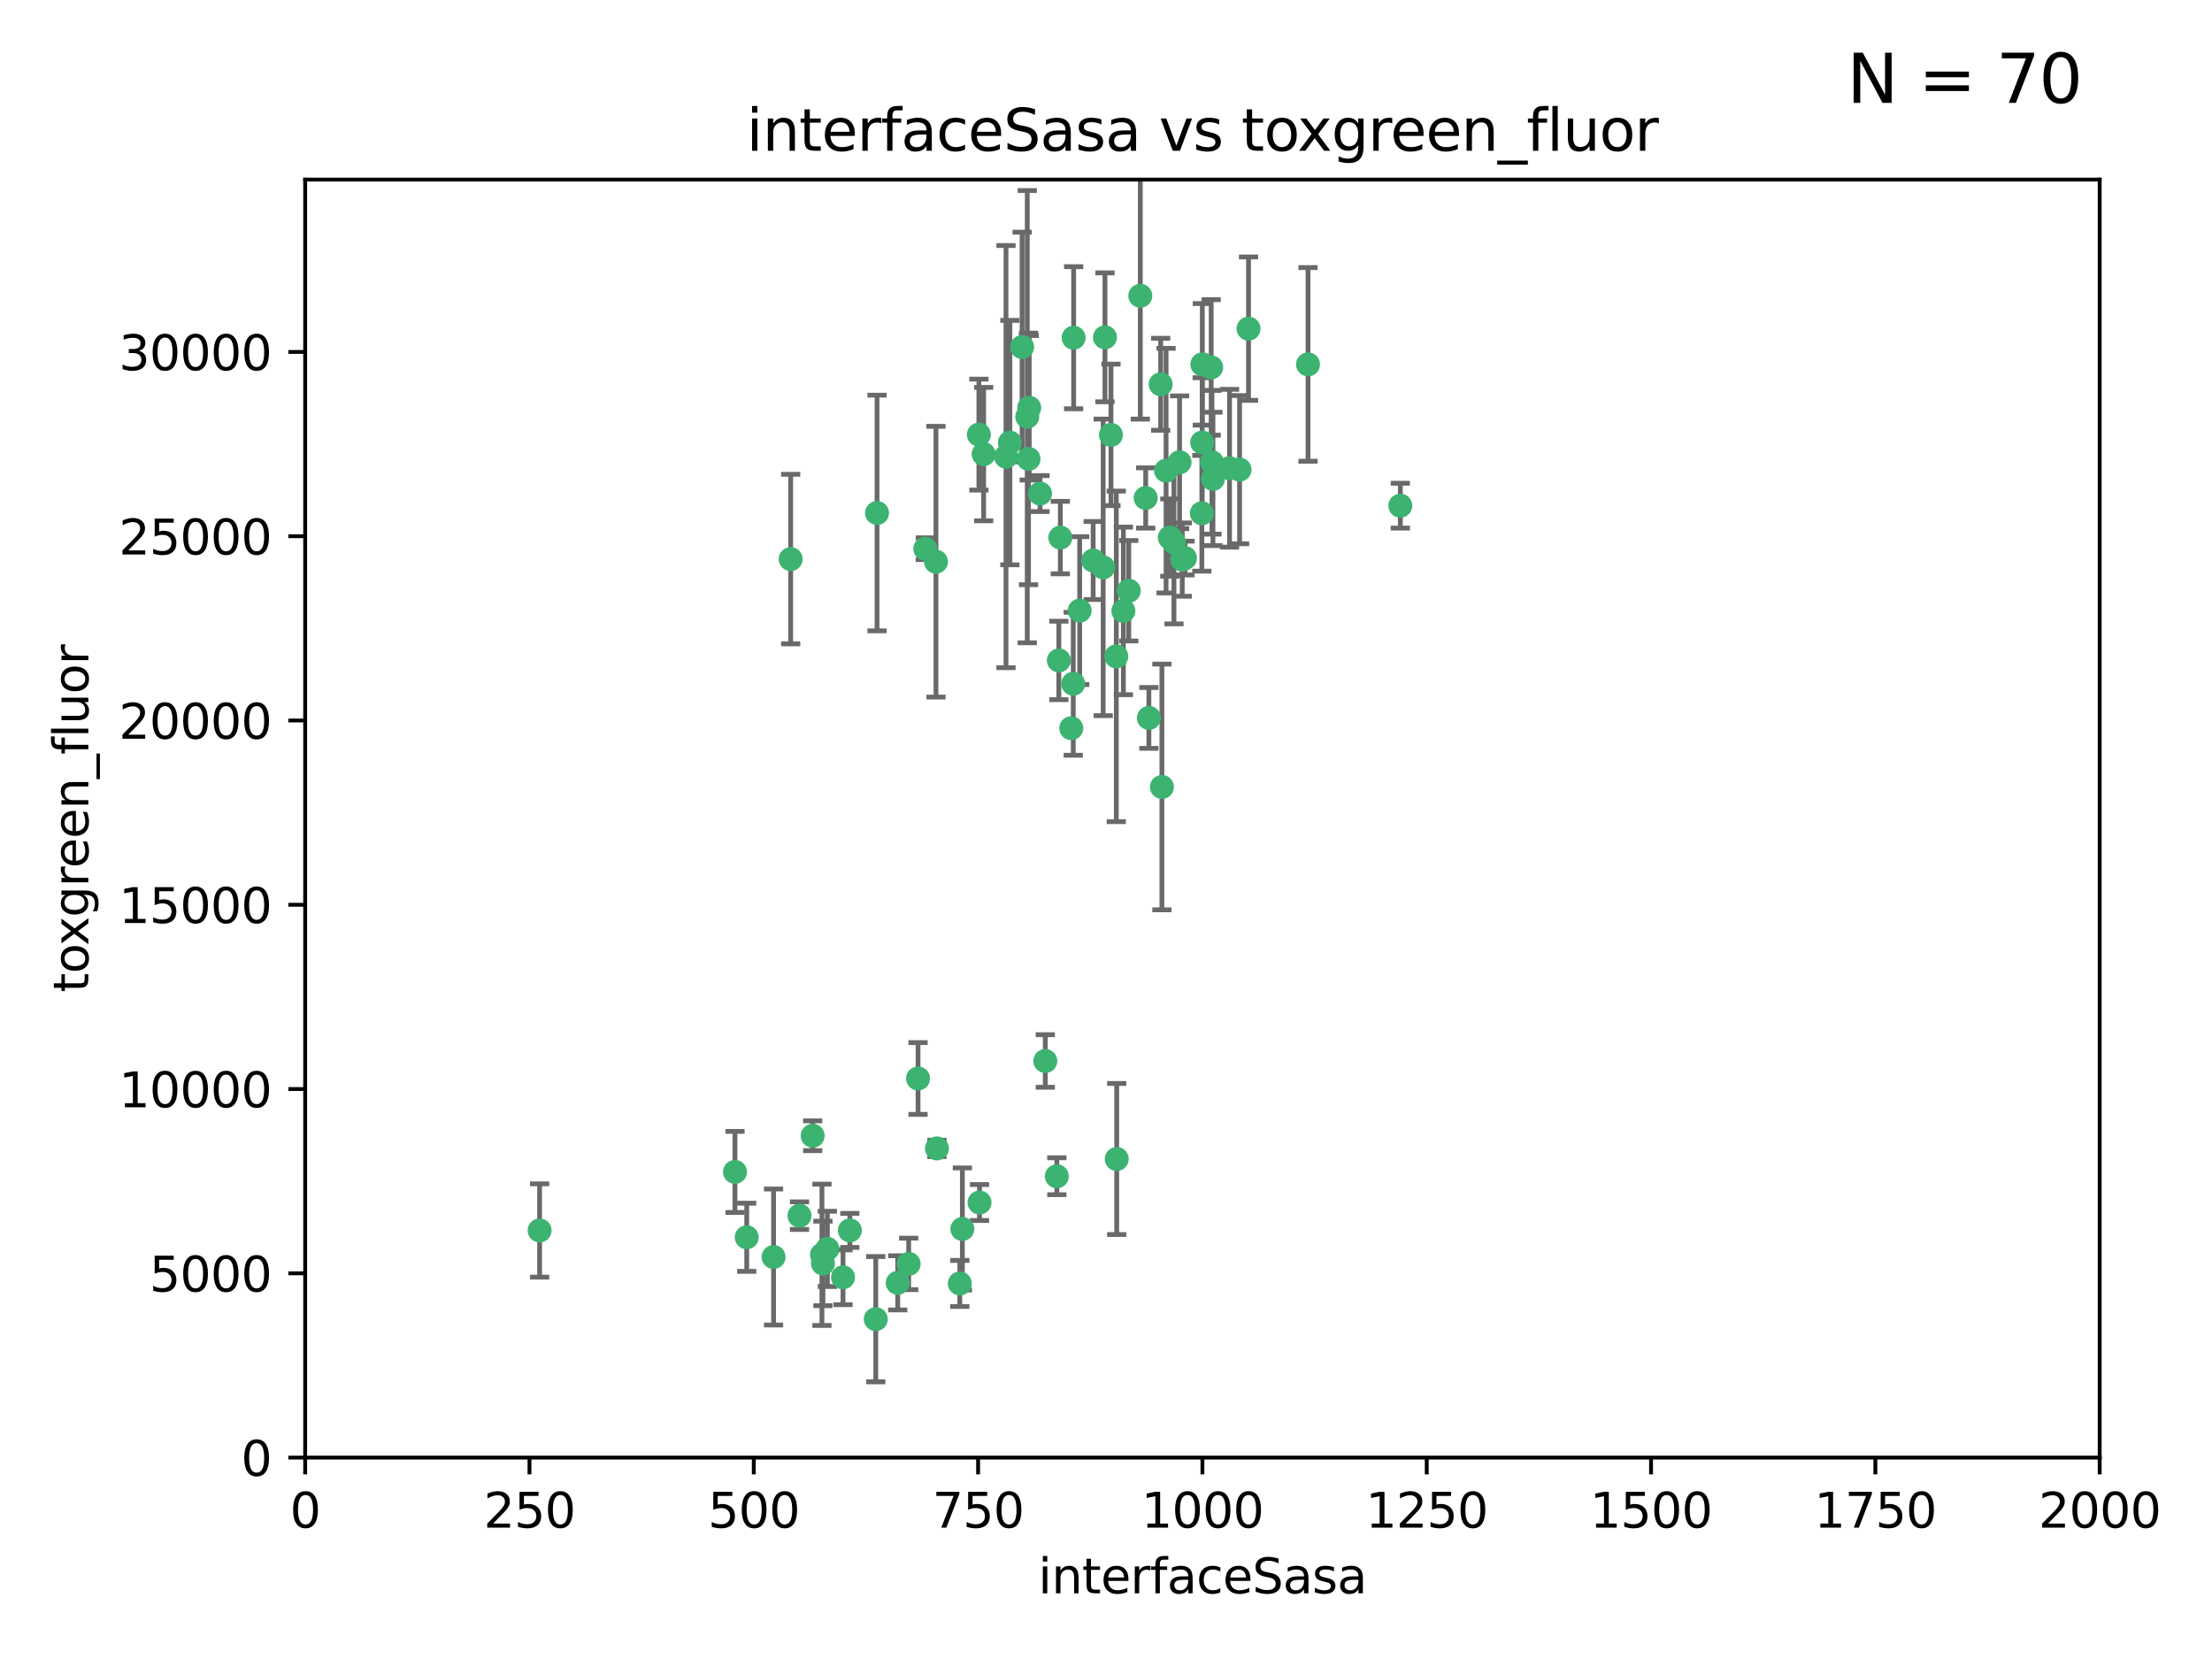 <?xml version="1.0" encoding="utf-8" standalone="no"?>
<!DOCTYPE svg PUBLIC "-//W3C//DTD SVG 1.1//EN"
  "http://www.w3.org/Graphics/SVG/1.1/DTD/svg11.dtd">
<svg xmlns:xlink="http://www.w3.org/1999/xlink" width="460.8pt" height="345.6pt" viewBox="0 0 460.8 345.6" xmlns="http://www.w3.org/2000/svg" version="1.1">
 <defs>
  <style type="text/css">*{stroke-linejoin: round; stroke-linecap: butt}</style>
 </defs>
 <g id="figure_1">
  <g id="patch_1">
   <path d="M 0 345.6 
L 460.8 345.6 
L 460.8 0 
L 0 0 
z
" style="fill: #ffffff"/>
  </g>
  <g id="axes_1">
   <g id="patch_2">
    <path d="M 63.571 303.64 
L 437.4 303.64 
L 437.4 37.411 
L 63.571 37.411 
z
" style="fill: #ffffff"/>
   </g>
   <g id="PathCollection_1">
    <defs>
     <path id="m0ddfe88b73" d="M 0 1.118 
C 0.297 1.118 0.581 1 0.791 0.791 
C 1 0.581 1.118 0.297 1.118 0 
C 1.118 -0.297 1 -0.581 0.791 -0.791 
C 0.581 -1 0.297 -1.118 0 -1.118 
C -0.297 -1.118 -0.581 -1 -0.791 -0.791 
C -1 -0.581 -1.118 -0.297 -1.118 0 
C -1.118 0.297 -1 0.581 -0.791 0.791 
C -0.581 1 -0.297 1.118 0 1.118 
z
" style="stroke: #3cb371"/>
    </defs>
    <g clip-path="url(#pd8aa5e32a4)">
     <use xlink:href="#m0ddfe88b73" x="212.925" y="72.294" style="fill: #3cb371; stroke: #3cb371"/>
     <use xlink:href="#m0ddfe88b73" x="243.693" y="111.988" style="fill: #3cb371; stroke: #3cb371"/>
     <use xlink:href="#m0ddfe88b73" x="232.546" y="136.733" style="fill: #3cb371; stroke: #3cb371"/>
     <use xlink:href="#m0ddfe88b73" x="272.484" y="75.908" style="fill: #3cb371; stroke: #3cb371"/>
     <use xlink:href="#m0ddfe88b73" x="231.435" y="90.592" style="fill: #3cb371; stroke: #3cb371"/>
     <use xlink:href="#m0ddfe88b73" x="250.437" y="92.187" style="fill: #3cb371; stroke: #3cb371"/>
     <use xlink:href="#m0ddfe88b73" x="242.914" y="98.046" style="fill: #3cb371; stroke: #3cb371"/>
     <use xlink:href="#m0ddfe88b73" x="220.886" y="111.99" style="fill: #3cb371; stroke: #3cb371"/>
     <use xlink:href="#m0ddfe88b73" x="214.404" y="84.946" style="fill: #3cb371; stroke: #3cb371"/>
     <use xlink:href="#m0ddfe88b73" x="241.787" y="80.055" style="fill: #3cb371; stroke: #3cb371"/>
     <use xlink:href="#m0ddfe88b73" x="252.312" y="76.534" style="fill: #3cb371; stroke: #3cb371"/>
     <use xlink:href="#m0ddfe88b73" x="258.229" y="97.835" style="fill: #3cb371; stroke: #3cb371"/>
     <use xlink:href="#m0ddfe88b73" x="223.66" y="70.355" style="fill: #3cb371; stroke: #3cb371"/>
     <use xlink:href="#m0ddfe88b73" x="246.284" y="116.577" style="fill: #3cb371; stroke: #3cb371"/>
     <use xlink:href="#m0ddfe88b73" x="252.676" y="99.763" style="fill: #3cb371; stroke: #3cb371"/>
     <use xlink:href="#m0ddfe88b73" x="244.553" y="112.982" style="fill: #3cb371; stroke: #3cb371"/>
     <use xlink:href="#m0ddfe88b73" x="250.368" y="106.925" style="fill: #3cb371; stroke: #3cb371"/>
     <use xlink:href="#m0ddfe88b73" x="230.187" y="70.271" style="fill: #3cb371; stroke: #3cb371"/>
     <use xlink:href="#m0ddfe88b73" x="246.854" y="116.252" style="fill: #3cb371; stroke: #3cb371"/>
     <use xlink:href="#m0ddfe88b73" x="210.378" y="92.203" style="fill: #3cb371; stroke: #3cb371"/>
     <use xlink:href="#m0ddfe88b73" x="256.134" y="97.545" style="fill: #3cb371; stroke: #3cb371"/>
     <use xlink:href="#m0ddfe88b73" x="235.142" y="123.063" style="fill: #3cb371; stroke: #3cb371"/>
     <use xlink:href="#m0ddfe88b73" x="234.02" y="127.26" style="fill: #3cb371; stroke: #3cb371"/>
     <use xlink:href="#m0ddfe88b73" x="223.161" y="151.693" style="fill: #3cb371; stroke: #3cb371"/>
     <use xlink:href="#m0ddfe88b73" x="242.046" y="163.936" style="fill: #3cb371; stroke: #3cb371"/>
     <use xlink:href="#m0ddfe88b73" x="238.669" y="103.738" style="fill: #3cb371; stroke: #3cb371"/>
     <use xlink:href="#m0ddfe88b73" x="227.725" y="116.762" style="fill: #3cb371; stroke: #3cb371"/>
     <use xlink:href="#m0ddfe88b73" x="237.546" y="61.614" style="fill: #3cb371; stroke: #3cb371"/>
     <use xlink:href="#m0ddfe88b73" x="245.731" y="96.299" style="fill: #3cb371; stroke: #3cb371"/>
     <use xlink:href="#m0ddfe88b73" x="216.658" y="102.821" style="fill: #3cb371; stroke: #3cb371"/>
     <use xlink:href="#m0ddfe88b73" x="204.916" y="94.6" style="fill: #3cb371; stroke: #3cb371"/>
     <use xlink:href="#m0ddfe88b73" x="214.256" y="95.593" style="fill: #3cb371; stroke: #3cb371"/>
     <use xlink:href="#m0ddfe88b73" x="291.711" y="105.344" style="fill: #3cb371; stroke: #3cb371"/>
     <use xlink:href="#m0ddfe88b73" x="224.916" y="127.204" style="fill: #3cb371; stroke: #3cb371"/>
     <use xlink:href="#m0ddfe88b73" x="260.091" y="68.463" style="fill: #3cb371; stroke: #3cb371"/>
     <use xlink:href="#m0ddfe88b73" x="250.465" y="75.9" style="fill: #3cb371; stroke: #3cb371"/>
     <use xlink:href="#m0ddfe88b73" x="194.981" y="117.014" style="fill: #3cb371; stroke: #3cb371"/>
     <use xlink:href="#m0ddfe88b73" x="220.577" y="137.58" style="fill: #3cb371; stroke: #3cb371"/>
     <use xlink:href="#m0ddfe88b73" x="223.577" y="142.442" style="fill: #3cb371; stroke: #3cb371"/>
     <use xlink:href="#m0ddfe88b73" x="192.753" y="114.302" style="fill: #3cb371; stroke: #3cb371"/>
     <use xlink:href="#m0ddfe88b73" x="203.92" y="90.534" style="fill: #3cb371; stroke: #3cb371"/>
     <use xlink:href="#m0ddfe88b73" x="239.332" y="149.553" style="fill: #3cb371; stroke: #3cb371"/>
     <use xlink:href="#m0ddfe88b73" x="182.701" y="106.867" style="fill: #3cb371; stroke: #3cb371"/>
     <use xlink:href="#m0ddfe88b73" x="229.813" y="118.19" style="fill: #3cb371; stroke: #3cb371"/>
     <use xlink:href="#m0ddfe88b73" x="213.998" y="86.8" style="fill: #3cb371; stroke: #3cb371"/>
     <use xlink:href="#m0ddfe88b73" x="232.635" y="241.437" style="fill: #3cb371; stroke: #3cb371"/>
     <use xlink:href="#m0ddfe88b73" x="252.476" y="96.298" style="fill: #3cb371; stroke: #3cb371"/>
     <use xlink:href="#m0ddfe88b73" x="209.568" y="95.121" style="fill: #3cb371; stroke: #3cb371"/>
     <use xlink:href="#m0ddfe88b73" x="220.157" y="245.034" style="fill: #3cb371; stroke: #3cb371"/>
     <use xlink:href="#m0ddfe88b73" x="164.714" y="116.464" style="fill: #3cb371; stroke: #3cb371"/>
     <use xlink:href="#m0ddfe88b73" x="161.148" y="261.86" style="fill: #3cb371; stroke: #3cb371"/>
     <use xlink:href="#m0ddfe88b73" x="199.948" y="267.365" style="fill: #3cb371; stroke: #3cb371"/>
     <use xlink:href="#m0ddfe88b73" x="155.557" y="257.745" style="fill: #3cb371; stroke: #3cb371"/>
     <use xlink:href="#m0ddfe88b73" x="172.357" y="260.163" style="fill: #3cb371; stroke: #3cb371"/>
     <use xlink:href="#m0ddfe88b73" x="200.477" y="256.018" style="fill: #3cb371; stroke: #3cb371"/>
     <use xlink:href="#m0ddfe88b73" x="175.617" y="266.086" style="fill: #3cb371; stroke: #3cb371"/>
     <use xlink:href="#m0ddfe88b73" x="112.41" y="256.331" style="fill: #3cb371; stroke: #3cb371"/>
     <use xlink:href="#m0ddfe88b73" x="217.757" y="221.023" style="fill: #3cb371; stroke: #3cb371"/>
     <use xlink:href="#m0ddfe88b73" x="169.294" y="236.599" style="fill: #3cb371; stroke: #3cb371"/>
     <use xlink:href="#m0ddfe88b73" x="191.245" y="224.667" style="fill: #3cb371; stroke: #3cb371"/>
     <use xlink:href="#m0ddfe88b73" x="166.554" y="253.241" style="fill: #3cb371; stroke: #3cb371"/>
     <use xlink:href="#m0ddfe88b73" x="195.181" y="239.234" style="fill: #3cb371; stroke: #3cb371"/>
     <use xlink:href="#m0ddfe88b73" x="204.052" y="250.509" style="fill: #3cb371; stroke: #3cb371"/>
     <use xlink:href="#m0ddfe88b73" x="187.013" y="267.238" style="fill: #3cb371; stroke: #3cb371"/>
     <use xlink:href="#m0ddfe88b73" x="189.29" y="263.294" style="fill: #3cb371; stroke: #3cb371"/>
     <use xlink:href="#m0ddfe88b73" x="182.439" y="274.808" style="fill: #3cb371; stroke: #3cb371"/>
     <use xlink:href="#m0ddfe88b73" x="171.225" y="261.393" style="fill: #3cb371; stroke: #3cb371"/>
     <use xlink:href="#m0ddfe88b73" x="177.039" y="256.316" style="fill: #3cb371; stroke: #3cb371"/>
     <use xlink:href="#m0ddfe88b73" x="171.432" y="263.195" style="fill: #3cb371; stroke: #3cb371"/>
     <use xlink:href="#m0ddfe88b73" x="153.109" y="244.135" style="fill: #3cb371; stroke: #3cb371"/>
    </g>
   </g>
   <g id="matplotlib.axis_1">
    <g id="xtick_1">
     <g id="line2d_1">
      <defs>
       <path id="m915776ab94" d="M 0 0 
L 0 3.5 
" style="stroke: #000000; stroke-width: 0.8"/>
      </defs>
      <g>
       <use xlink:href="#m915776ab94" x="63.571" y="303.64" style="stroke: #000000; stroke-width: 0.8"/>
      </g>
     </g>
     <g id="text_1">
      <!-- 0 -->
      <g transform="translate(60.39 318.238)scale(0.1 -0.1)">
       <defs>
        <path id="DejaVuSans-30" d="M 2034 4250 
Q 1547 4250 1301 3770 
Q 1056 3291 1056 2328 
Q 1056 1369 1301 889 
Q 1547 409 2034 409 
Q 2525 409 2770 889 
Q 3016 1369 3016 2328 
Q 3016 3291 2770 3770 
Q 2525 4250 2034 4250 
z
M 2034 4750 
Q 2819 4750 3233 4129 
Q 3647 3509 3647 2328 
Q 3647 1150 3233 529 
Q 2819 -91 2034 -91 
Q 1250 -91 836 529 
Q 422 1150 422 2328 
Q 422 3509 836 4129 
Q 1250 4750 2034 4750 
z
" transform="scale(0.016)"/>
       </defs>
       <use xlink:href="#DejaVuSans-30"/>
      </g>
     </g>
    </g>
    <g id="xtick_2">
     <g id="line2d_2">
      <g>
       <use xlink:href="#m915776ab94" x="110.3" y="303.64" style="stroke: #000000; stroke-width: 0.8"/>
      </g>
     </g>
     <g id="text_2">
      <!-- 250 -->
      <g transform="translate(100.756 318.238)scale(0.1 -0.1)">
       <defs>
        <path id="DejaVuSans-32" d="M 1228 531 
L 3431 531 
L 3431 0 
L 469 0 
L 469 531 
Q 828 903 1448 1529 
Q 2069 2156 2228 2338 
Q 2531 2678 2651 2914 
Q 2772 3150 2772 3378 
Q 2772 3750 2511 3984 
Q 2250 4219 1831 4219 
Q 1534 4219 1204 4116 
Q 875 4013 500 3803 
L 500 4441 
Q 881 4594 1212 4672 
Q 1544 4750 1819 4750 
Q 2544 4750 2975 4387 
Q 3406 4025 3406 3419 
Q 3406 3131 3298 2873 
Q 3191 2616 2906 2266 
Q 2828 2175 2409 1742 
Q 1991 1309 1228 531 
z
" transform="scale(0.016)"/>
        <path id="DejaVuSans-35" d="M 691 4666 
L 3169 4666 
L 3169 4134 
L 1269 4134 
L 1269 2991 
Q 1406 3038 1543 3061 
Q 1681 3084 1819 3084 
Q 2600 3084 3056 2656 
Q 3513 2228 3513 1497 
Q 3513 744 3044 326 
Q 2575 -91 1722 -91 
Q 1428 -91 1123 -41 
Q 819 9 494 109 
L 494 744 
Q 775 591 1075 516 
Q 1375 441 1709 441 
Q 2250 441 2565 725 
Q 2881 1009 2881 1497 
Q 2881 1984 2565 2268 
Q 2250 2553 1709 2553 
Q 1456 2553 1204 2497 
Q 953 2441 691 2322 
L 691 4666 
z
" transform="scale(0.016)"/>
       </defs>
       <use xlink:href="#DejaVuSans-32"/>
       <use xlink:href="#DejaVuSans-35" x="63.623"/>
       <use xlink:href="#DejaVuSans-30" x="127.246"/>
      </g>
     </g>
    </g>
    <g id="xtick_3">
     <g id="line2d_3">
      <g>
       <use xlink:href="#m915776ab94" x="157.028" y="303.64" style="stroke: #000000; stroke-width: 0.8"/>
      </g>
     </g>
     <g id="text_3">
      <!-- 500 -->
      <g transform="translate(147.485 318.238)scale(0.1 -0.1)">
       <use xlink:href="#DejaVuSans-35"/>
       <use xlink:href="#DejaVuSans-30" x="63.623"/>
       <use xlink:href="#DejaVuSans-30" x="127.246"/>
      </g>
     </g>
    </g>
    <g id="xtick_4">
     <g id="line2d_4">
      <g>
       <use xlink:href="#m915776ab94" x="203.757" y="303.64" style="stroke: #000000; stroke-width: 0.8"/>
      </g>
     </g>
     <g id="text_4">
      <!-- 750 -->
      <g transform="translate(194.213 318.238)scale(0.1 -0.1)">
       <defs>
        <path id="DejaVuSans-37" d="M 525 4666 
L 3525 4666 
L 3525 4397 
L 1831 0 
L 1172 0 
L 2766 4134 
L 525 4134 
L 525 4666 
z
" transform="scale(0.016)"/>
       </defs>
       <use xlink:href="#DejaVuSans-37"/>
       <use xlink:href="#DejaVuSans-35" x="63.623"/>
       <use xlink:href="#DejaVuSans-30" x="127.246"/>
      </g>
     </g>
    </g>
    <g id="xtick_5">
     <g id="line2d_5">
      <g>
       <use xlink:href="#m915776ab94" x="250.486" y="303.64" style="stroke: #000000; stroke-width: 0.8"/>
      </g>
     </g>
     <g id="text_5">
      <!-- 1000 -->
      <g transform="translate(237.761 318.238)scale(0.1 -0.1)">
       <defs>
        <path id="DejaVuSans-31" d="M 794 531 
L 1825 531 
L 1825 4091 
L 703 3866 
L 703 4441 
L 1819 4666 
L 2450 4666 
L 2450 531 
L 3481 531 
L 3481 0 
L 794 0 
L 794 531 
z
" transform="scale(0.016)"/>
       </defs>
       <use xlink:href="#DejaVuSans-31"/>
       <use xlink:href="#DejaVuSans-30" x="63.623"/>
       <use xlink:href="#DejaVuSans-30" x="127.246"/>
       <use xlink:href="#DejaVuSans-30" x="190.869"/>
      </g>
     </g>
    </g>
    <g id="xtick_6">
     <g id="line2d_6">
      <g>
       <use xlink:href="#m915776ab94" x="297.214" y="303.64" style="stroke: #000000; stroke-width: 0.8"/>
      </g>
     </g>
     <g id="text_6">
      <!-- 1250 -->
      <g transform="translate(284.489 318.238)scale(0.1 -0.1)">
       <use xlink:href="#DejaVuSans-31"/>
       <use xlink:href="#DejaVuSans-32" x="63.623"/>
       <use xlink:href="#DejaVuSans-35" x="127.246"/>
       <use xlink:href="#DejaVuSans-30" x="190.869"/>
      </g>
     </g>
    </g>
    <g id="xtick_7">
     <g id="line2d_7">
      <g>
       <use xlink:href="#m915776ab94" x="343.943" y="303.64" style="stroke: #000000; stroke-width: 0.8"/>
      </g>
     </g>
     <g id="text_7">
      <!-- 1500 -->
      <g transform="translate(331.218 318.238)scale(0.1 -0.1)">
       <use xlink:href="#DejaVuSans-31"/>
       <use xlink:href="#DejaVuSans-35" x="63.623"/>
       <use xlink:href="#DejaVuSans-30" x="127.246"/>
       <use xlink:href="#DejaVuSans-30" x="190.869"/>
      </g>
     </g>
    </g>
    <g id="xtick_8">
     <g id="line2d_8">
      <g>
       <use xlink:href="#m915776ab94" x="390.671" y="303.64" style="stroke: #000000; stroke-width: 0.8"/>
      </g>
     </g>
     <g id="text_8">
      <!-- 1750 -->
      <g transform="translate(377.946 318.238)scale(0.1 -0.1)">
       <use xlink:href="#DejaVuSans-31"/>
       <use xlink:href="#DejaVuSans-37" x="63.623"/>
       <use xlink:href="#DejaVuSans-35" x="127.246"/>
       <use xlink:href="#DejaVuSans-30" x="190.869"/>
      </g>
     </g>
    </g>
    <g id="xtick_9">
     <g id="line2d_9">
      <g>
       <use xlink:href="#m915776ab94" x="437.4" y="303.64" style="stroke: #000000; stroke-width: 0.8"/>
      </g>
     </g>
     <g id="text_9">
      <!-- 2000 -->
      <g transform="translate(424.675 318.238)scale(0.1 -0.1)">
       <use xlink:href="#DejaVuSans-32"/>
       <use xlink:href="#DejaVuSans-30" x="63.623"/>
       <use xlink:href="#DejaVuSans-30" x="127.246"/>
       <use xlink:href="#DejaVuSans-30" x="190.869"/>
      </g>
     </g>
    </g>
    <g id="text_10">
     <!-- interfaceSasa -->
     <g transform="translate(216.279 331.917)scale(0.1 -0.1)">
      <defs>
       <path id="DejaVuSans-69" d="M 603 3500 
L 1178 3500 
L 1178 0 
L 603 0 
L 603 3500 
z
M 603 4863 
L 1178 4863 
L 1178 4134 
L 603 4134 
L 603 4863 
z
" transform="scale(0.016)"/>
       <path id="DejaVuSans-6e" d="M 3513 2113 
L 3513 0 
L 2938 0 
L 2938 2094 
Q 2938 2591 2744 2837 
Q 2550 3084 2163 3084 
Q 1697 3084 1428 2787 
Q 1159 2491 1159 1978 
L 1159 0 
L 581 0 
L 581 3500 
L 1159 3500 
L 1159 2956 
Q 1366 3272 1645 3428 
Q 1925 3584 2291 3584 
Q 2894 3584 3203 3211 
Q 3513 2838 3513 2113 
z
" transform="scale(0.016)"/>
       <path id="DejaVuSans-74" d="M 1172 4494 
L 1172 3500 
L 2356 3500 
L 2356 3053 
L 1172 3053 
L 1172 1153 
Q 1172 725 1289 603 
Q 1406 481 1766 481 
L 2356 481 
L 2356 0 
L 1766 0 
Q 1100 0 847 248 
Q 594 497 594 1153 
L 594 3053 
L 172 3053 
L 172 3500 
L 594 3500 
L 594 4494 
L 1172 4494 
z
" transform="scale(0.016)"/>
       <path id="DejaVuSans-65" d="M 3597 1894 
L 3597 1613 
L 953 1613 
Q 991 1019 1311 708 
Q 1631 397 2203 397 
Q 2534 397 2845 478 
Q 3156 559 3463 722 
L 3463 178 
Q 3153 47 2828 -22 
Q 2503 -91 2169 -91 
Q 1331 -91 842 396 
Q 353 884 353 1716 
Q 353 2575 817 3079 
Q 1281 3584 2069 3584 
Q 2775 3584 3186 3129 
Q 3597 2675 3597 1894 
z
M 3022 2063 
Q 3016 2534 2758 2815 
Q 2500 3097 2075 3097 
Q 1594 3097 1305 2825 
Q 1016 2553 972 2059 
L 3022 2063 
z
" transform="scale(0.016)"/>
       <path id="DejaVuSans-72" d="M 2631 2963 
Q 2534 3019 2420 3045 
Q 2306 3072 2169 3072 
Q 1681 3072 1420 2755 
Q 1159 2438 1159 1844 
L 1159 0 
L 581 0 
L 581 3500 
L 1159 3500 
L 1159 2956 
Q 1341 3275 1631 3429 
Q 1922 3584 2338 3584 
Q 2397 3584 2469 3576 
Q 2541 3569 2628 3553 
L 2631 2963 
z
" transform="scale(0.016)"/>
       <path id="DejaVuSans-66" d="M 2375 4863 
L 2375 4384 
L 1825 4384 
Q 1516 4384 1395 4259 
Q 1275 4134 1275 3809 
L 1275 3500 
L 2222 3500 
L 2222 3053 
L 1275 3053 
L 1275 0 
L 697 0 
L 697 3053 
L 147 3053 
L 147 3500 
L 697 3500 
L 697 3744 
Q 697 4328 969 4595 
Q 1241 4863 1831 4863 
L 2375 4863 
z
" transform="scale(0.016)"/>
       <path id="DejaVuSans-61" d="M 2194 1759 
Q 1497 1759 1228 1600 
Q 959 1441 959 1056 
Q 959 750 1161 570 
Q 1363 391 1709 391 
Q 2188 391 2477 730 
Q 2766 1069 2766 1631 
L 2766 1759 
L 2194 1759 
z
M 3341 1997 
L 3341 0 
L 2766 0 
L 2766 531 
Q 2569 213 2275 61 
Q 1981 -91 1556 -91 
Q 1019 -91 701 211 
Q 384 513 384 1019 
Q 384 1609 779 1909 
Q 1175 2209 1959 2209 
L 2766 2209 
L 2766 2266 
Q 2766 2663 2505 2880 
Q 2244 3097 1772 3097 
Q 1472 3097 1187 3025 
Q 903 2953 641 2809 
L 641 3341 
Q 956 3463 1253 3523 
Q 1550 3584 1831 3584 
Q 2591 3584 2966 3190 
Q 3341 2797 3341 1997 
z
" transform="scale(0.016)"/>
       <path id="DejaVuSans-63" d="M 3122 3366 
L 3122 2828 
Q 2878 2963 2633 3030 
Q 2388 3097 2138 3097 
Q 1578 3097 1268 2742 
Q 959 2388 959 1747 
Q 959 1106 1268 751 
Q 1578 397 2138 397 
Q 2388 397 2633 464 
Q 2878 531 3122 666 
L 3122 134 
Q 2881 22 2623 -34 
Q 2366 -91 2075 -91 
Q 1284 -91 818 406 
Q 353 903 353 1747 
Q 353 2603 823 3093 
Q 1294 3584 2113 3584 
Q 2378 3584 2631 3529 
Q 2884 3475 3122 3366 
z
" transform="scale(0.016)"/>
       <path id="DejaVuSans-53" d="M 3425 4513 
L 3425 3897 
Q 3066 4069 2747 4153 
Q 2428 4238 2131 4238 
Q 1616 4238 1336 4038 
Q 1056 3838 1056 3469 
Q 1056 3159 1242 3001 
Q 1428 2844 1947 2747 
L 2328 2669 
Q 3034 2534 3370 2195 
Q 3706 1856 3706 1288 
Q 3706 609 3251 259 
Q 2797 -91 1919 -91 
Q 1588 -91 1214 -16 
Q 841 59 441 206 
L 441 856 
Q 825 641 1194 531 
Q 1563 422 1919 422 
Q 2459 422 2753 634 
Q 3047 847 3047 1241 
Q 3047 1584 2836 1778 
Q 2625 1972 2144 2069 
L 1759 2144 
Q 1053 2284 737 2584 
Q 422 2884 422 3419 
Q 422 4038 858 4394 
Q 1294 4750 2059 4750 
Q 2388 4750 2728 4690 
Q 3069 4631 3425 4513 
z
" transform="scale(0.016)"/>
       <path id="DejaVuSans-73" d="M 2834 3397 
L 2834 2853 
Q 2591 2978 2328 3040 
Q 2066 3103 1784 3103 
Q 1356 3103 1142 2972 
Q 928 2841 928 2578 
Q 928 2378 1081 2264 
Q 1234 2150 1697 2047 
L 1894 2003 
Q 2506 1872 2764 1633 
Q 3022 1394 3022 966 
Q 3022 478 2636 193 
Q 2250 -91 1575 -91 
Q 1294 -91 989 -36 
Q 684 19 347 128 
L 347 722 
Q 666 556 975 473 
Q 1284 391 1588 391 
Q 1994 391 2212 530 
Q 2431 669 2431 922 
Q 2431 1156 2273 1281 
Q 2116 1406 1581 1522 
L 1381 1569 
Q 847 1681 609 1914 
Q 372 2147 372 2553 
Q 372 3047 722 3315 
Q 1072 3584 1716 3584 
Q 2034 3584 2315 3537 
Q 2597 3491 2834 3397 
z
" transform="scale(0.016)"/>
      </defs>
      <use xlink:href="#DejaVuSans-69"/>
      <use xlink:href="#DejaVuSans-6e" x="27.783"/>
      <use xlink:href="#DejaVuSans-74" x="91.162"/>
      <use xlink:href="#DejaVuSans-65" x="130.371"/>
      <use xlink:href="#DejaVuSans-72" x="191.895"/>
      <use xlink:href="#DejaVuSans-66" x="233.008"/>
      <use xlink:href="#DejaVuSans-61" x="268.213"/>
      <use xlink:href="#DejaVuSans-63" x="329.492"/>
      <use xlink:href="#DejaVuSans-65" x="384.473"/>
      <use xlink:href="#DejaVuSans-53" x="445.996"/>
      <use xlink:href="#DejaVuSans-61" x="509.473"/>
      <use xlink:href="#DejaVuSans-73" x="570.752"/>
      <use xlink:href="#DejaVuSans-61" x="622.852"/>
     </g>
    </g>
   </g>
   <g id="matplotlib.axis_2">
    <g id="ytick_1">
     <g id="line2d_10">
      <defs>
       <path id="m14b442a594" d="M 0 0 
L -3.5 0 
" style="stroke: #000000; stroke-width: 0.8"/>
      </defs>
      <g>
       <use xlink:href="#m14b442a594" x="63.571" y="303.64" style="stroke: #000000; stroke-width: 0.8"/>
      </g>
     </g>
     <g id="text_11">
      <!-- 0 -->
      <g transform="translate(50.209 307.439)scale(0.1 -0.1)">
       <use xlink:href="#DejaVuSans-30"/>
      </g>
     </g>
    </g>
    <g id="ytick_2">
     <g id="line2d_11">
      <g>
       <use xlink:href="#m14b442a594" x="63.571" y="265.253" style="stroke: #000000; stroke-width: 0.8"/>
      </g>
     </g>
     <g id="text_12">
      <!-- 5000 -->
      <g transform="translate(31.121 269.052)scale(0.1 -0.1)">
       <use xlink:href="#DejaVuSans-35"/>
       <use xlink:href="#DejaVuSans-30" x="63.623"/>
       <use xlink:href="#DejaVuSans-30" x="127.246"/>
       <use xlink:href="#DejaVuSans-30" x="190.869"/>
      </g>
     </g>
    </g>
    <g id="ytick_3">
     <g id="line2d_12">
      <g>
       <use xlink:href="#m14b442a594" x="63.571" y="226.866" style="stroke: #000000; stroke-width: 0.8"/>
      </g>
     </g>
     <g id="text_13">
      <!-- 10000 -->
      <g transform="translate(24.759 230.665)scale(0.1 -0.1)">
       <use xlink:href="#DejaVuSans-31"/>
       <use xlink:href="#DejaVuSans-30" x="63.623"/>
       <use xlink:href="#DejaVuSans-30" x="127.246"/>
       <use xlink:href="#DejaVuSans-30" x="190.869"/>
       <use xlink:href="#DejaVuSans-30" x="254.492"/>
      </g>
     </g>
    </g>
    <g id="ytick_4">
     <g id="line2d_13">
      <g>
       <use xlink:href="#m14b442a594" x="63.571" y="188.479" style="stroke: #000000; stroke-width: 0.8"/>
      </g>
     </g>
     <g id="text_14">
      <!-- 15000 -->
      <g transform="translate(24.759 192.278)scale(0.1 -0.1)">
       <use xlink:href="#DejaVuSans-31"/>
       <use xlink:href="#DejaVuSans-35" x="63.623"/>
       <use xlink:href="#DejaVuSans-30" x="127.246"/>
       <use xlink:href="#DejaVuSans-30" x="190.869"/>
       <use xlink:href="#DejaVuSans-30" x="254.492"/>
      </g>
     </g>
    </g>
    <g id="ytick_5">
     <g id="line2d_14">
      <g>
       <use xlink:href="#m14b442a594" x="63.571" y="150.092" style="stroke: #000000; stroke-width: 0.8"/>
      </g>
     </g>
     <g id="text_15">
      <!-- 20000 -->
      <g transform="translate(24.759 153.891)scale(0.1 -0.1)">
       <use xlink:href="#DejaVuSans-32"/>
       <use xlink:href="#DejaVuSans-30" x="63.623"/>
       <use xlink:href="#DejaVuSans-30" x="127.246"/>
       <use xlink:href="#DejaVuSans-30" x="190.869"/>
       <use xlink:href="#DejaVuSans-30" x="254.492"/>
      </g>
     </g>
    </g>
    <g id="ytick_6">
     <g id="line2d_15">
      <g>
       <use xlink:href="#m14b442a594" x="63.571" y="111.705" style="stroke: #000000; stroke-width: 0.8"/>
      </g>
     </g>
     <g id="text_16">
      <!-- 25000 -->
      <g transform="translate(24.759 115.504)scale(0.1 -0.1)">
       <use xlink:href="#DejaVuSans-32"/>
       <use xlink:href="#DejaVuSans-35" x="63.623"/>
       <use xlink:href="#DejaVuSans-30" x="127.246"/>
       <use xlink:href="#DejaVuSans-30" x="190.869"/>
       <use xlink:href="#DejaVuSans-30" x="254.492"/>
      </g>
     </g>
    </g>
    <g id="ytick_7">
     <g id="line2d_16">
      <g>
       <use xlink:href="#m14b442a594" x="63.571" y="73.317" style="stroke: #000000; stroke-width: 0.8"/>
      </g>
     </g>
     <g id="text_17">
      <!-- 30000 -->
      <g transform="translate(24.759 77.117)scale(0.1 -0.1)">
       <defs>
        <path id="DejaVuSans-33" d="M 2597 2516 
Q 3050 2419 3304 2112 
Q 3559 1806 3559 1356 
Q 3559 666 3084 287 
Q 2609 -91 1734 -91 
Q 1441 -91 1130 -33 
Q 819 25 488 141 
L 488 750 
Q 750 597 1062 519 
Q 1375 441 1716 441 
Q 2309 441 2620 675 
Q 2931 909 2931 1356 
Q 2931 1769 2642 2001 
Q 2353 2234 1838 2234 
L 1294 2234 
L 1294 2753 
L 1863 2753 
Q 2328 2753 2575 2939 
Q 2822 3125 2822 3475 
Q 2822 3834 2567 4026 
Q 2313 4219 1838 4219 
Q 1578 4219 1281 4162 
Q 984 4106 628 3988 
L 628 4550 
Q 988 4650 1302 4700 
Q 1616 4750 1894 4750 
Q 2613 4750 3031 4423 
Q 3450 4097 3450 3541 
Q 3450 3153 3228 2886 
Q 3006 2619 2597 2516 
z
" transform="scale(0.016)"/>
       </defs>
       <use xlink:href="#DejaVuSans-33"/>
       <use xlink:href="#DejaVuSans-30" x="63.623"/>
       <use xlink:href="#DejaVuSans-30" x="127.246"/>
       <use xlink:href="#DejaVuSans-30" x="190.869"/>
       <use xlink:href="#DejaVuSans-30" x="254.492"/>
      </g>
     </g>
    </g>
    <g id="text_18">
     <!-- toxgreen_fluor -->
     <g transform="translate(18.401 206.72)rotate(-90)scale(0.1 -0.1)">
      <defs>
       <path id="DejaVuSans-6f" d="M 1959 3097 
Q 1497 3097 1228 2736 
Q 959 2375 959 1747 
Q 959 1119 1226 758 
Q 1494 397 1959 397 
Q 2419 397 2687 759 
Q 2956 1122 2956 1747 
Q 2956 2369 2687 2733 
Q 2419 3097 1959 3097 
z
M 1959 3584 
Q 2709 3584 3137 3096 
Q 3566 2609 3566 1747 
Q 3566 888 3137 398 
Q 2709 -91 1959 -91 
Q 1206 -91 779 398 
Q 353 888 353 1747 
Q 353 2609 779 3096 
Q 1206 3584 1959 3584 
z
" transform="scale(0.016)"/>
       <path id="DejaVuSans-78" d="M 3513 3500 
L 2247 1797 
L 3578 0 
L 2900 0 
L 1881 1375 
L 863 0 
L 184 0 
L 1544 1831 
L 300 3500 
L 978 3500 
L 1906 2253 
L 2834 3500 
L 3513 3500 
z
" transform="scale(0.016)"/>
       <path id="DejaVuSans-67" d="M 2906 1791 
Q 2906 2416 2648 2759 
Q 2391 3103 1925 3103 
Q 1463 3103 1205 2759 
Q 947 2416 947 1791 
Q 947 1169 1205 825 
Q 1463 481 1925 481 
Q 2391 481 2648 825 
Q 2906 1169 2906 1791 
z
M 3481 434 
Q 3481 -459 3084 -895 
Q 2688 -1331 1869 -1331 
Q 1566 -1331 1297 -1286 
Q 1028 -1241 775 -1147 
L 775 -588 
Q 1028 -725 1275 -790 
Q 1522 -856 1778 -856 
Q 2344 -856 2625 -561 
Q 2906 -266 2906 331 
L 2906 616 
Q 2728 306 2450 153 
Q 2172 0 1784 0 
Q 1141 0 747 490 
Q 353 981 353 1791 
Q 353 2603 747 3093 
Q 1141 3584 1784 3584 
Q 2172 3584 2450 3431 
Q 2728 3278 2906 2969 
L 2906 3500 
L 3481 3500 
L 3481 434 
z
" transform="scale(0.016)"/>
       <path id="DejaVuSans-5f" d="M 3263 -1063 
L 3263 -1509 
L -63 -1509 
L -63 -1063 
L 3263 -1063 
z
" transform="scale(0.016)"/>
       <path id="DejaVuSans-6c" d="M 603 4863 
L 1178 4863 
L 1178 0 
L 603 0 
L 603 4863 
z
" transform="scale(0.016)"/>
       <path id="DejaVuSans-75" d="M 544 1381 
L 544 3500 
L 1119 3500 
L 1119 1403 
Q 1119 906 1312 657 
Q 1506 409 1894 409 
Q 2359 409 2629 706 
Q 2900 1003 2900 1516 
L 2900 3500 
L 3475 3500 
L 3475 0 
L 2900 0 
L 2900 538 
Q 2691 219 2414 64 
Q 2138 -91 1772 -91 
Q 1169 -91 856 284 
Q 544 659 544 1381 
z
M 1991 3584 
L 1991 3584 
z
" transform="scale(0.016)"/>
      </defs>
      <use xlink:href="#DejaVuSans-74"/>
      <use xlink:href="#DejaVuSans-6f" x="39.209"/>
      <use xlink:href="#DejaVuSans-78" x="97.266"/>
      <use xlink:href="#DejaVuSans-67" x="156.445"/>
      <use xlink:href="#DejaVuSans-72" x="219.922"/>
      <use xlink:href="#DejaVuSans-65" x="258.785"/>
      <use xlink:href="#DejaVuSans-65" x="320.309"/>
      <use xlink:href="#DejaVuSans-6e" x="381.832"/>
      <use xlink:href="#DejaVuSans-5f" x="445.211"/>
      <use xlink:href="#DejaVuSans-66" x="495.211"/>
      <use xlink:href="#DejaVuSans-6c" x="530.416"/>
      <use xlink:href="#DejaVuSans-75" x="558.199"/>
      <use xlink:href="#DejaVuSans-6f" x="621.578"/>
      <use xlink:href="#DejaVuSans-72" x="682.76"/>
     </g>
    </g>
   </g>
   <g id="LineCollection_1">
    <path d="M 212.925 96.224 
L 212.925 48.364 
" clip-path="url(#pd8aa5e32a4)" style="fill: none; stroke: #696969"/>
    <path d="M 243.693 120.037 
L 243.693 103.94 
" clip-path="url(#pd8aa5e32a4)" style="fill: none; stroke: #696969"/>
    <path d="M 232.546 171.165 
L 232.546 102.302 
" clip-path="url(#pd8aa5e32a4)" style="fill: none; stroke: #696969"/>
    <path d="M 272.484 96.079 
L 272.484 55.738 
" clip-path="url(#pd8aa5e32a4)" style="fill: none; stroke: #696969"/>
    <path d="M 231.435 105.331 
L 231.435 75.853 
" clip-path="url(#pd8aa5e32a4)" style="fill: none; stroke: #696969"/>
    <path d="M 250.437 105.69 
L 250.437 78.685 
" clip-path="url(#pd8aa5e32a4)" style="fill: none; stroke: #696969"/>
    <path d="M 242.914 123.522 
L 242.914 72.57 
" clip-path="url(#pd8aa5e32a4)" style="fill: none; stroke: #696969"/>
    <path d="M 220.886 119.537 
L 220.886 104.443 
" clip-path="url(#pd8aa5e32a4)" style="fill: none; stroke: #696969"/>
    <path d="M 214.404 99.998 
L 214.404 69.895 
" clip-path="url(#pd8aa5e32a4)" style="fill: none; stroke: #696969"/>
    <path d="M 241.787 89.637 
L 241.787 70.473 
" clip-path="url(#pd8aa5e32a4)" style="fill: none; stroke: #696969"/>
    <path d="M 252.312 90.647 
L 252.312 62.421 
" clip-path="url(#pd8aa5e32a4)" style="fill: none; stroke: #696969"/>
    <path d="M 258.229 113.277 
L 258.229 82.393 
" clip-path="url(#pd8aa5e32a4)" style="fill: none; stroke: #696969"/>
    <path d="M 223.66 85.157 
L 223.66 55.552 
" clip-path="url(#pd8aa5e32a4)" style="fill: none; stroke: #696969"/>
    <path d="M 246.284 124.214 
L 246.284 108.94 
" clip-path="url(#pd8aa5e32a4)" style="fill: none; stroke: #696969"/>
    <path d="M 252.676 113.651 
L 252.676 85.875 
" clip-path="url(#pd8aa5e32a4)" style="fill: none; stroke: #696969"/>
    <path d="M 244.553 129.961 
L 244.553 96.004 
" clip-path="url(#pd8aa5e32a4)" style="fill: none; stroke: #696969"/>
    <path d="M 250.368 118.981 
L 250.368 94.869 
" clip-path="url(#pd8aa5e32a4)" style="fill: none; stroke: #696969"/>
    <path d="M 230.187 83.696 
L 230.187 56.846 
" clip-path="url(#pd8aa5e32a4)" style="fill: none; stroke: #696969"/>
    <path d="M 246.854 119.772 
L 246.854 112.733 
" clip-path="url(#pd8aa5e32a4)" style="fill: none; stroke: #696969"/>
    <path d="M 210.378 117.661 
L 210.378 66.744 
" clip-path="url(#pd8aa5e32a4)" style="fill: none; stroke: #696969"/>
    <path d="M 256.134 113.98 
L 256.134 81.111 
" clip-path="url(#pd8aa5e32a4)" style="fill: none; stroke: #696969"/>
    <path d="M 235.142 133.529 
L 235.142 112.598 
" clip-path="url(#pd8aa5e32a4)" style="fill: none; stroke: #696969"/>
    <path d="M 234.02 144.714 
L 234.02 109.807 
" clip-path="url(#pd8aa5e32a4)" style="fill: none; stroke: #696969"/>
    <path d="M 223.161 152.217 
L 223.161 151.168 
" clip-path="url(#pd8aa5e32a4)" style="fill: none; stroke: #696969"/>
    <path d="M 242.046 189.529 
L 242.046 138.343 
" clip-path="url(#pd8aa5e32a4)" style="fill: none; stroke: #696969"/>
    <path d="M 238.669 110.014 
L 238.669 97.461 
" clip-path="url(#pd8aa5e32a4)" style="fill: none; stroke: #696969"/>
    <path d="M 227.725 124.89 
L 227.725 108.635 
" clip-path="url(#pd8aa5e32a4)" style="fill: none; stroke: #696969"/>
    <path d="M 237.546 87.306 
L 237.546 35.922 
" clip-path="url(#pd8aa5e32a4)" style="fill: none; stroke: #696969"/>
    <path d="M 245.731 110.125 
L 245.731 82.473 
" clip-path="url(#pd8aa5e32a4)" style="fill: none; stroke: #696969"/>
    <path d="M 216.658 106.565 
L 216.658 99.077 
" clip-path="url(#pd8aa5e32a4)" style="fill: none; stroke: #696969"/>
    <path d="M 204.916 108.495 
L 204.916 80.704 
" clip-path="url(#pd8aa5e32a4)" style="fill: none; stroke: #696969"/>
    <path d="M 214.256 121.802 
L 214.256 69.385 
" clip-path="url(#pd8aa5e32a4)" style="fill: none; stroke: #696969"/>
    <path d="M 291.711 110.015 
L 291.711 100.672 
" clip-path="url(#pd8aa5e32a4)" style="fill: none; stroke: #696969"/>
    <path d="M 224.916 142.603 
L 224.916 111.805 
" clip-path="url(#pd8aa5e32a4)" style="fill: none; stroke: #696969"/>
    <path d="M 260.091 83.398 
L 260.091 53.528 
" clip-path="url(#pd8aa5e32a4)" style="fill: none; stroke: #696969"/>
    <path d="M 250.465 88.56 
L 250.465 63.241 
" clip-path="url(#pd8aa5e32a4)" style="fill: none; stroke: #696969"/>
    <path d="M 194.981 145.217 
L 194.981 88.811 
" clip-path="url(#pd8aa5e32a4)" style="fill: none; stroke: #696969"/>
    <path d="M 220.577 145.75 
L 220.577 129.411 
" clip-path="url(#pd8aa5e32a4)" style="fill: none; stroke: #696969"/>
    <path d="M 223.577 157.326 
L 223.577 127.559 
" clip-path="url(#pd8aa5e32a4)" style="fill: none; stroke: #696969"/>
    <path d="M 192.753 116.564 
L 192.753 112.041 
" clip-path="url(#pd8aa5e32a4)" style="fill: none; stroke: #696969"/>
    <path d="M 203.92 102.091 
L 203.92 78.978 
" clip-path="url(#pd8aa5e32a4)" style="fill: none; stroke: #696969"/>
    <path d="M 239.332 155.89 
L 239.332 143.216 
" clip-path="url(#pd8aa5e32a4)" style="fill: none; stroke: #696969"/>
    <path d="M 182.701 131.412 
L 182.701 82.321 
" clip-path="url(#pd8aa5e32a4)" style="fill: none; stroke: #696969"/>
    <path d="M 229.813 149.083 
L 229.813 87.298 
" clip-path="url(#pd8aa5e32a4)" style="fill: none; stroke: #696969"/>
    <path d="M 213.998 133.906 
L 213.998 39.694 
" clip-path="url(#pd8aa5e32a4)" style="fill: none; stroke: #696969"/>
    <path d="M 232.635 257.169 
L 232.635 225.706 
" clip-path="url(#pd8aa5e32a4)" style="fill: none; stroke: #696969"/>
    <path d="M 252.476 111.272 
L 252.476 81.324 
" clip-path="url(#pd8aa5e32a4)" style="fill: none; stroke: #696969"/>
    <path d="M 209.568 139.091 
L 209.568 51.151 
" clip-path="url(#pd8aa5e32a4)" style="fill: none; stroke: #696969"/>
    <path d="M 220.157 248.879 
L 220.157 241.19 
" clip-path="url(#pd8aa5e32a4)" style="fill: none; stroke: #696969"/>
    <path d="M 164.714 134.122 
L 164.714 98.805 
" clip-path="url(#pd8aa5e32a4)" style="fill: none; stroke: #696969"/>
    <path d="M 161.148 276.024 
L 161.148 247.696 
" clip-path="url(#pd8aa5e32a4)" style="fill: none; stroke: #696969"/>
    <path d="M 199.948 272.161 
L 199.948 262.568 
" clip-path="url(#pd8aa5e32a4)" style="fill: none; stroke: #696969"/>
    <path d="M 155.557 264.842 
L 155.557 250.649 
" clip-path="url(#pd8aa5e32a4)" style="fill: none; stroke: #696969"/>
    <path d="M 172.357 268.001 
L 172.357 252.325 
" clip-path="url(#pd8aa5e32a4)" style="fill: none; stroke: #696969"/>
    <path d="M 200.477 268.741 
L 200.477 243.296 
" clip-path="url(#pd8aa5e32a4)" style="fill: none; stroke: #696969"/>
    <path d="M 175.617 271.795 
L 175.617 260.376 
" clip-path="url(#pd8aa5e32a4)" style="fill: none; stroke: #696969"/>
    <path d="M 112.41 266.051 
L 112.41 246.611 
" clip-path="url(#pd8aa5e32a4)" style="fill: none; stroke: #696969"/>
    <path d="M 217.757 226.502 
L 217.757 215.543 
" clip-path="url(#pd8aa5e32a4)" style="fill: none; stroke: #696969"/>
    <path d="M 169.294 239.704 
L 169.294 233.493 
" clip-path="url(#pd8aa5e32a4)" style="fill: none; stroke: #696969"/>
    <path d="M 191.245 232.145 
L 191.245 217.189 
" clip-path="url(#pd8aa5e32a4)" style="fill: none; stroke: #696969"/>
    <path d="M 166.554 256.118 
L 166.554 250.365 
" clip-path="url(#pd8aa5e32a4)" style="fill: none; stroke: #696969"/>
    <path d="M 195.181 240.949 
L 195.181 237.518 
" clip-path="url(#pd8aa5e32a4)" style="fill: none; stroke: #696969"/>
    <path d="M 204.052 254.253 
L 204.052 246.765 
" clip-path="url(#pd8aa5e32a4)" style="fill: none; stroke: #696969"/>
    <path d="M 187.013 272.884 
L 187.013 261.591 
" clip-path="url(#pd8aa5e32a4)" style="fill: none; stroke: #696969"/>
    <path d="M 189.29 268.654 
L 189.29 257.933 
" clip-path="url(#pd8aa5e32a4)" style="fill: none; stroke: #696969"/>
    <path d="M 182.439 287.858 
L 182.439 261.759 
" clip-path="url(#pd8aa5e32a4)" style="fill: none; stroke: #696969"/>
    <path d="M 171.225 276.115 
L 171.225 246.672 
" clip-path="url(#pd8aa5e32a4)" style="fill: none; stroke: #696969"/>
    <path d="M 177.039 259.862 
L 177.039 252.77 
" clip-path="url(#pd8aa5e32a4)" style="fill: none; stroke: #696969"/>
    <path d="M 171.432 272.001 
L 171.432 254.388 
" clip-path="url(#pd8aa5e32a4)" style="fill: none; stroke: #696969"/>
    <path d="M 153.109 252.577 
L 153.109 235.693 
" clip-path="url(#pd8aa5e32a4)" style="fill: none; stroke: #696969"/>
   </g>
   <g id="line2d_17">
    <defs>
     <path id="m1f221a9eb1" d="M 2 0 
L -2 -0 
" style="stroke: #696969"/>
    </defs>
    <g clip-path="url(#pd8aa5e32a4)">
     <use xlink:href="#m1f221a9eb1" x="212.925" y="96.224" style="fill: #696969; stroke: #696969"/>
     <use xlink:href="#m1f221a9eb1" x="243.693" y="120.037" style="fill: #696969; stroke: #696969"/>
     <use xlink:href="#m1f221a9eb1" x="232.546" y="171.165" style="fill: #696969; stroke: #696969"/>
     <use xlink:href="#m1f221a9eb1" x="272.484" y="96.079" style="fill: #696969; stroke: #696969"/>
     <use xlink:href="#m1f221a9eb1" x="231.435" y="105.331" style="fill: #696969; stroke: #696969"/>
     <use xlink:href="#m1f221a9eb1" x="250.437" y="105.69" style="fill: #696969; stroke: #696969"/>
     <use xlink:href="#m1f221a9eb1" x="242.914" y="123.522" style="fill: #696969; stroke: #696969"/>
     <use xlink:href="#m1f221a9eb1" x="220.886" y="119.537" style="fill: #696969; stroke: #696969"/>
     <use xlink:href="#m1f221a9eb1" x="214.404" y="99.998" style="fill: #696969; stroke: #696969"/>
     <use xlink:href="#m1f221a9eb1" x="241.787" y="89.637" style="fill: #696969; stroke: #696969"/>
     <use xlink:href="#m1f221a9eb1" x="252.312" y="90.647" style="fill: #696969; stroke: #696969"/>
     <use xlink:href="#m1f221a9eb1" x="258.229" y="113.277" style="fill: #696969; stroke: #696969"/>
     <use xlink:href="#m1f221a9eb1" x="223.66" y="85.157" style="fill: #696969; stroke: #696969"/>
     <use xlink:href="#m1f221a9eb1" x="246.284" y="124.214" style="fill: #696969; stroke: #696969"/>
     <use xlink:href="#m1f221a9eb1" x="252.676" y="113.651" style="fill: #696969; stroke: #696969"/>
     <use xlink:href="#m1f221a9eb1" x="244.553" y="129.961" style="fill: #696969; stroke: #696969"/>
     <use xlink:href="#m1f221a9eb1" x="250.368" y="118.981" style="fill: #696969; stroke: #696969"/>
     <use xlink:href="#m1f221a9eb1" x="230.187" y="83.696" style="fill: #696969; stroke: #696969"/>
     <use xlink:href="#m1f221a9eb1" x="246.854" y="119.772" style="fill: #696969; stroke: #696969"/>
     <use xlink:href="#m1f221a9eb1" x="210.378" y="117.661" style="fill: #696969; stroke: #696969"/>
     <use xlink:href="#m1f221a9eb1" x="256.134" y="113.98" style="fill: #696969; stroke: #696969"/>
     <use xlink:href="#m1f221a9eb1" x="235.142" y="133.529" style="fill: #696969; stroke: #696969"/>
     <use xlink:href="#m1f221a9eb1" x="234.02" y="144.714" style="fill: #696969; stroke: #696969"/>
     <use xlink:href="#m1f221a9eb1" x="223.161" y="152.217" style="fill: #696969; stroke: #696969"/>
     <use xlink:href="#m1f221a9eb1" x="242.046" y="189.529" style="fill: #696969; stroke: #696969"/>
     <use xlink:href="#m1f221a9eb1" x="238.669" y="110.014" style="fill: #696969; stroke: #696969"/>
     <use xlink:href="#m1f221a9eb1" x="227.725" y="124.89" style="fill: #696969; stroke: #696969"/>
     <use xlink:href="#m1f221a9eb1" x="237.546" y="87.306" style="fill: #696969; stroke: #696969"/>
     <use xlink:href="#m1f221a9eb1" x="245.731" y="110.125" style="fill: #696969; stroke: #696969"/>
     <use xlink:href="#m1f221a9eb1" x="216.658" y="106.565" style="fill: #696969; stroke: #696969"/>
     <use xlink:href="#m1f221a9eb1" x="204.916" y="108.495" style="fill: #696969; stroke: #696969"/>
     <use xlink:href="#m1f221a9eb1" x="214.256" y="121.802" style="fill: #696969; stroke: #696969"/>
     <use xlink:href="#m1f221a9eb1" x="291.711" y="110.015" style="fill: #696969; stroke: #696969"/>
     <use xlink:href="#m1f221a9eb1" x="224.916" y="142.603" style="fill: #696969; stroke: #696969"/>
     <use xlink:href="#m1f221a9eb1" x="260.091" y="83.398" style="fill: #696969; stroke: #696969"/>
     <use xlink:href="#m1f221a9eb1" x="250.465" y="88.56" style="fill: #696969; stroke: #696969"/>
     <use xlink:href="#m1f221a9eb1" x="194.981" y="145.217" style="fill: #696969; stroke: #696969"/>
     <use xlink:href="#m1f221a9eb1" x="220.577" y="145.75" style="fill: #696969; stroke: #696969"/>
     <use xlink:href="#m1f221a9eb1" x="223.577" y="157.326" style="fill: #696969; stroke: #696969"/>
     <use xlink:href="#m1f221a9eb1" x="192.753" y="116.564" style="fill: #696969; stroke: #696969"/>
     <use xlink:href="#m1f221a9eb1" x="203.92" y="102.091" style="fill: #696969; stroke: #696969"/>
     <use xlink:href="#m1f221a9eb1" x="239.332" y="155.89" style="fill: #696969; stroke: #696969"/>
     <use xlink:href="#m1f221a9eb1" x="182.701" y="131.412" style="fill: #696969; stroke: #696969"/>
     <use xlink:href="#m1f221a9eb1" x="229.813" y="149.083" style="fill: #696969; stroke: #696969"/>
     <use xlink:href="#m1f221a9eb1" x="213.998" y="133.906" style="fill: #696969; stroke: #696969"/>
     <use xlink:href="#m1f221a9eb1" x="232.635" y="257.169" style="fill: #696969; stroke: #696969"/>
     <use xlink:href="#m1f221a9eb1" x="252.476" y="111.272" style="fill: #696969; stroke: #696969"/>
     <use xlink:href="#m1f221a9eb1" x="209.568" y="139.091" style="fill: #696969; stroke: #696969"/>
     <use xlink:href="#m1f221a9eb1" x="220.157" y="248.879" style="fill: #696969; stroke: #696969"/>
     <use xlink:href="#m1f221a9eb1" x="164.714" y="134.122" style="fill: #696969; stroke: #696969"/>
     <use xlink:href="#m1f221a9eb1" x="161.148" y="276.024" style="fill: #696969; stroke: #696969"/>
     <use xlink:href="#m1f221a9eb1" x="199.948" y="272.161" style="fill: #696969; stroke: #696969"/>
     <use xlink:href="#m1f221a9eb1" x="155.557" y="264.842" style="fill: #696969; stroke: #696969"/>
     <use xlink:href="#m1f221a9eb1" x="172.357" y="268.001" style="fill: #696969; stroke: #696969"/>
     <use xlink:href="#m1f221a9eb1" x="200.477" y="268.741" style="fill: #696969; stroke: #696969"/>
     <use xlink:href="#m1f221a9eb1" x="175.617" y="271.795" style="fill: #696969; stroke: #696969"/>
     <use xlink:href="#m1f221a9eb1" x="112.41" y="266.051" style="fill: #696969; stroke: #696969"/>
     <use xlink:href="#m1f221a9eb1" x="217.757" y="226.502" style="fill: #696969; stroke: #696969"/>
     <use xlink:href="#m1f221a9eb1" x="169.294" y="239.704" style="fill: #696969; stroke: #696969"/>
     <use xlink:href="#m1f221a9eb1" x="191.245" y="232.145" style="fill: #696969; stroke: #696969"/>
     <use xlink:href="#m1f221a9eb1" x="166.554" y="256.118" style="fill: #696969; stroke: #696969"/>
     <use xlink:href="#m1f221a9eb1" x="195.181" y="240.949" style="fill: #696969; stroke: #696969"/>
     <use xlink:href="#m1f221a9eb1" x="204.052" y="254.253" style="fill: #696969; stroke: #696969"/>
     <use xlink:href="#m1f221a9eb1" x="187.013" y="272.884" style="fill: #696969; stroke: #696969"/>
     <use xlink:href="#m1f221a9eb1" x="189.29" y="268.654" style="fill: #696969; stroke: #696969"/>
     <use xlink:href="#m1f221a9eb1" x="182.439" y="287.858" style="fill: #696969; stroke: #696969"/>
     <use xlink:href="#m1f221a9eb1" x="171.225" y="276.115" style="fill: #696969; stroke: #696969"/>
     <use xlink:href="#m1f221a9eb1" x="177.039" y="259.862" style="fill: #696969; stroke: #696969"/>
     <use xlink:href="#m1f221a9eb1" x="171.432" y="272.001" style="fill: #696969; stroke: #696969"/>
     <use xlink:href="#m1f221a9eb1" x="153.109" y="252.577" style="fill: #696969; stroke: #696969"/>
    </g>
   </g>
   <g id="line2d_18">
    <g clip-path="url(#pd8aa5e32a4)">
     <use xlink:href="#m1f221a9eb1" x="212.925" y="48.364" style="fill: #696969; stroke: #696969"/>
     <use xlink:href="#m1f221a9eb1" x="243.693" y="103.94" style="fill: #696969; stroke: #696969"/>
     <use xlink:href="#m1f221a9eb1" x="232.546" y="102.302" style="fill: #696969; stroke: #696969"/>
     <use xlink:href="#m1f221a9eb1" x="272.484" y="55.738" style="fill: #696969; stroke: #696969"/>
     <use xlink:href="#m1f221a9eb1" x="231.435" y="75.853" style="fill: #696969; stroke: #696969"/>
     <use xlink:href="#m1f221a9eb1" x="250.437" y="78.685" style="fill: #696969; stroke: #696969"/>
     <use xlink:href="#m1f221a9eb1" x="242.914" y="72.57" style="fill: #696969; stroke: #696969"/>
     <use xlink:href="#m1f221a9eb1" x="220.886" y="104.443" style="fill: #696969; stroke: #696969"/>
     <use xlink:href="#m1f221a9eb1" x="214.404" y="69.895" style="fill: #696969; stroke: #696969"/>
     <use xlink:href="#m1f221a9eb1" x="241.787" y="70.473" style="fill: #696969; stroke: #696969"/>
     <use xlink:href="#m1f221a9eb1" x="252.312" y="62.421" style="fill: #696969; stroke: #696969"/>
     <use xlink:href="#m1f221a9eb1" x="258.229" y="82.393" style="fill: #696969; stroke: #696969"/>
     <use xlink:href="#m1f221a9eb1" x="223.66" y="55.552" style="fill: #696969; stroke: #696969"/>
     <use xlink:href="#m1f221a9eb1" x="246.284" y="108.94" style="fill: #696969; stroke: #696969"/>
     <use xlink:href="#m1f221a9eb1" x="252.676" y="85.875" style="fill: #696969; stroke: #696969"/>
     <use xlink:href="#m1f221a9eb1" x="244.553" y="96.004" style="fill: #696969; stroke: #696969"/>
     <use xlink:href="#m1f221a9eb1" x="250.368" y="94.869" style="fill: #696969; stroke: #696969"/>
     <use xlink:href="#m1f221a9eb1" x="230.187" y="56.846" style="fill: #696969; stroke: #696969"/>
     <use xlink:href="#m1f221a9eb1" x="246.854" y="112.733" style="fill: #696969; stroke: #696969"/>
     <use xlink:href="#m1f221a9eb1" x="210.378" y="66.744" style="fill: #696969; stroke: #696969"/>
     <use xlink:href="#m1f221a9eb1" x="256.134" y="81.111" style="fill: #696969; stroke: #696969"/>
     <use xlink:href="#m1f221a9eb1" x="235.142" y="112.598" style="fill: #696969; stroke: #696969"/>
     <use xlink:href="#m1f221a9eb1" x="234.02" y="109.807" style="fill: #696969; stroke: #696969"/>
     <use xlink:href="#m1f221a9eb1" x="223.161" y="151.168" style="fill: #696969; stroke: #696969"/>
     <use xlink:href="#m1f221a9eb1" x="242.046" y="138.343" style="fill: #696969; stroke: #696969"/>
     <use xlink:href="#m1f221a9eb1" x="238.669" y="97.461" style="fill: #696969; stroke: #696969"/>
     <use xlink:href="#m1f221a9eb1" x="227.725" y="108.635" style="fill: #696969; stroke: #696969"/>
     <use xlink:href="#m1f221a9eb1" x="237.546" y="35.922" style="fill: #696969; stroke: #696969"/>
     <use xlink:href="#m1f221a9eb1" x="245.731" y="82.473" style="fill: #696969; stroke: #696969"/>
     <use xlink:href="#m1f221a9eb1" x="216.658" y="99.077" style="fill: #696969; stroke: #696969"/>
     <use xlink:href="#m1f221a9eb1" x="204.916" y="80.704" style="fill: #696969; stroke: #696969"/>
     <use xlink:href="#m1f221a9eb1" x="214.256" y="69.385" style="fill: #696969; stroke: #696969"/>
     <use xlink:href="#m1f221a9eb1" x="291.711" y="100.672" style="fill: #696969; stroke: #696969"/>
     <use xlink:href="#m1f221a9eb1" x="224.916" y="111.805" style="fill: #696969; stroke: #696969"/>
     <use xlink:href="#m1f221a9eb1" x="260.091" y="53.528" style="fill: #696969; stroke: #696969"/>
     <use xlink:href="#m1f221a9eb1" x="250.465" y="63.241" style="fill: #696969; stroke: #696969"/>
     <use xlink:href="#m1f221a9eb1" x="194.981" y="88.811" style="fill: #696969; stroke: #696969"/>
     <use xlink:href="#m1f221a9eb1" x="220.577" y="129.411" style="fill: #696969; stroke: #696969"/>
     <use xlink:href="#m1f221a9eb1" x="223.577" y="127.559" style="fill: #696969; stroke: #696969"/>
     <use xlink:href="#m1f221a9eb1" x="192.753" y="112.041" style="fill: #696969; stroke: #696969"/>
     <use xlink:href="#m1f221a9eb1" x="203.92" y="78.978" style="fill: #696969; stroke: #696969"/>
     <use xlink:href="#m1f221a9eb1" x="239.332" y="143.216" style="fill: #696969; stroke: #696969"/>
     <use xlink:href="#m1f221a9eb1" x="182.701" y="82.321" style="fill: #696969; stroke: #696969"/>
     <use xlink:href="#m1f221a9eb1" x="229.813" y="87.298" style="fill: #696969; stroke: #696969"/>
     <use xlink:href="#m1f221a9eb1" x="213.998" y="39.694" style="fill: #696969; stroke: #696969"/>
     <use xlink:href="#m1f221a9eb1" x="232.635" y="225.706" style="fill: #696969; stroke: #696969"/>
     <use xlink:href="#m1f221a9eb1" x="252.476" y="81.324" style="fill: #696969; stroke: #696969"/>
     <use xlink:href="#m1f221a9eb1" x="209.568" y="51.151" style="fill: #696969; stroke: #696969"/>
     <use xlink:href="#m1f221a9eb1" x="220.157" y="241.19" style="fill: #696969; stroke: #696969"/>
     <use xlink:href="#m1f221a9eb1" x="164.714" y="98.805" style="fill: #696969; stroke: #696969"/>
     <use xlink:href="#m1f221a9eb1" x="161.148" y="247.696" style="fill: #696969; stroke: #696969"/>
     <use xlink:href="#m1f221a9eb1" x="199.948" y="262.568" style="fill: #696969; stroke: #696969"/>
     <use xlink:href="#m1f221a9eb1" x="155.557" y="250.649" style="fill: #696969; stroke: #696969"/>
     <use xlink:href="#m1f221a9eb1" x="172.357" y="252.325" style="fill: #696969; stroke: #696969"/>
     <use xlink:href="#m1f221a9eb1" x="200.477" y="243.296" style="fill: #696969; stroke: #696969"/>
     <use xlink:href="#m1f221a9eb1" x="175.617" y="260.376" style="fill: #696969; stroke: #696969"/>
     <use xlink:href="#m1f221a9eb1" x="112.41" y="246.611" style="fill: #696969; stroke: #696969"/>
     <use xlink:href="#m1f221a9eb1" x="217.757" y="215.543" style="fill: #696969; stroke: #696969"/>
     <use xlink:href="#m1f221a9eb1" x="169.294" y="233.493" style="fill: #696969; stroke: #696969"/>
     <use xlink:href="#m1f221a9eb1" x="191.245" y="217.189" style="fill: #696969; stroke: #696969"/>
     <use xlink:href="#m1f221a9eb1" x="166.554" y="250.365" style="fill: #696969; stroke: #696969"/>
     <use xlink:href="#m1f221a9eb1" x="195.181" y="237.518" style="fill: #696969; stroke: #696969"/>
     <use xlink:href="#m1f221a9eb1" x="204.052" y="246.765" style="fill: #696969; stroke: #696969"/>
     <use xlink:href="#m1f221a9eb1" x="187.013" y="261.591" style="fill: #696969; stroke: #696969"/>
     <use xlink:href="#m1f221a9eb1" x="189.29" y="257.933" style="fill: #696969; stroke: #696969"/>
     <use xlink:href="#m1f221a9eb1" x="182.439" y="261.759" style="fill: #696969; stroke: #696969"/>
     <use xlink:href="#m1f221a9eb1" x="171.225" y="246.672" style="fill: #696969; stroke: #696969"/>
     <use xlink:href="#m1f221a9eb1" x="177.039" y="252.77" style="fill: #696969; stroke: #696969"/>
     <use xlink:href="#m1f221a9eb1" x="171.432" y="254.388" style="fill: #696969; stroke: #696969"/>
     <use xlink:href="#m1f221a9eb1" x="153.109" y="235.693" style="fill: #696969; stroke: #696969"/>
    </g>
   </g>
   <g id="line2d_19">
    <defs>
     <path id="m479b173b97" d="M 0 2 
C 0.53 2 1.039 1.789 1.414 1.414 
C 1.789 1.039 2 0.53 2 0 
C 2 -0.53 1.789 -1.039 1.414 -1.414 
C 1.039 -1.789 0.53 -2 0 -2 
C -0.53 -2 -1.039 -1.789 -1.414 -1.414 
C -1.789 -1.039 -2 -0.53 -2 0 
C -2 0.53 -1.789 1.039 -1.414 1.414 
C -1.039 1.789 -0.53 2 0 2 
z
" style="stroke: #3cb371"/>
    </defs>
    <g clip-path="url(#pd8aa5e32a4)">
     <use xlink:href="#m479b173b97" x="212.925" y="72.294" style="fill: #3cb371; stroke: #3cb371"/>
     <use xlink:href="#m479b173b97" x="243.693" y="111.988" style="fill: #3cb371; stroke: #3cb371"/>
     <use xlink:href="#m479b173b97" x="232.546" y="136.733" style="fill: #3cb371; stroke: #3cb371"/>
     <use xlink:href="#m479b173b97" x="272.484" y="75.908" style="fill: #3cb371; stroke: #3cb371"/>
     <use xlink:href="#m479b173b97" x="231.435" y="90.592" style="fill: #3cb371; stroke: #3cb371"/>
     <use xlink:href="#m479b173b97" x="250.437" y="92.187" style="fill: #3cb371; stroke: #3cb371"/>
     <use xlink:href="#m479b173b97" x="242.914" y="98.046" style="fill: #3cb371; stroke: #3cb371"/>
     <use xlink:href="#m479b173b97" x="220.886" y="111.99" style="fill: #3cb371; stroke: #3cb371"/>
     <use xlink:href="#m479b173b97" x="214.404" y="84.946" style="fill: #3cb371; stroke: #3cb371"/>
     <use xlink:href="#m479b173b97" x="241.787" y="80.055" style="fill: #3cb371; stroke: #3cb371"/>
     <use xlink:href="#m479b173b97" x="252.312" y="76.534" style="fill: #3cb371; stroke: #3cb371"/>
     <use xlink:href="#m479b173b97" x="258.229" y="97.835" style="fill: #3cb371; stroke: #3cb371"/>
     <use xlink:href="#m479b173b97" x="223.66" y="70.355" style="fill: #3cb371; stroke: #3cb371"/>
     <use xlink:href="#m479b173b97" x="246.284" y="116.577" style="fill: #3cb371; stroke: #3cb371"/>
     <use xlink:href="#m479b173b97" x="252.676" y="99.763" style="fill: #3cb371; stroke: #3cb371"/>
     <use xlink:href="#m479b173b97" x="244.553" y="112.982" style="fill: #3cb371; stroke: #3cb371"/>
     <use xlink:href="#m479b173b97" x="250.368" y="106.925" style="fill: #3cb371; stroke: #3cb371"/>
     <use xlink:href="#m479b173b97" x="230.187" y="70.271" style="fill: #3cb371; stroke: #3cb371"/>
     <use xlink:href="#m479b173b97" x="246.854" y="116.252" style="fill: #3cb371; stroke: #3cb371"/>
     <use xlink:href="#m479b173b97" x="210.378" y="92.203" style="fill: #3cb371; stroke: #3cb371"/>
     <use xlink:href="#m479b173b97" x="256.134" y="97.545" style="fill: #3cb371; stroke: #3cb371"/>
     <use xlink:href="#m479b173b97" x="235.142" y="123.063" style="fill: #3cb371; stroke: #3cb371"/>
     <use xlink:href="#m479b173b97" x="234.02" y="127.26" style="fill: #3cb371; stroke: #3cb371"/>
     <use xlink:href="#m479b173b97" x="223.161" y="151.693" style="fill: #3cb371; stroke: #3cb371"/>
     <use xlink:href="#m479b173b97" x="242.046" y="163.936" style="fill: #3cb371; stroke: #3cb371"/>
     <use xlink:href="#m479b173b97" x="238.669" y="103.738" style="fill: #3cb371; stroke: #3cb371"/>
     <use xlink:href="#m479b173b97" x="227.725" y="116.762" style="fill: #3cb371; stroke: #3cb371"/>
     <use xlink:href="#m479b173b97" x="237.546" y="61.614" style="fill: #3cb371; stroke: #3cb371"/>
     <use xlink:href="#m479b173b97" x="245.731" y="96.299" style="fill: #3cb371; stroke: #3cb371"/>
     <use xlink:href="#m479b173b97" x="216.658" y="102.821" style="fill: #3cb371; stroke: #3cb371"/>
     <use xlink:href="#m479b173b97" x="204.916" y="94.6" style="fill: #3cb371; stroke: #3cb371"/>
     <use xlink:href="#m479b173b97" x="214.256" y="95.593" style="fill: #3cb371; stroke: #3cb371"/>
     <use xlink:href="#m479b173b97" x="291.711" y="105.344" style="fill: #3cb371; stroke: #3cb371"/>
     <use xlink:href="#m479b173b97" x="224.916" y="127.204" style="fill: #3cb371; stroke: #3cb371"/>
     <use xlink:href="#m479b173b97" x="260.091" y="68.463" style="fill: #3cb371; stroke: #3cb371"/>
     <use xlink:href="#m479b173b97" x="250.465" y="75.9" style="fill: #3cb371; stroke: #3cb371"/>
     <use xlink:href="#m479b173b97" x="194.981" y="117.014" style="fill: #3cb371; stroke: #3cb371"/>
     <use xlink:href="#m479b173b97" x="220.577" y="137.58" style="fill: #3cb371; stroke: #3cb371"/>
     <use xlink:href="#m479b173b97" x="223.577" y="142.442" style="fill: #3cb371; stroke: #3cb371"/>
     <use xlink:href="#m479b173b97" x="192.753" y="114.302" style="fill: #3cb371; stroke: #3cb371"/>
     <use xlink:href="#m479b173b97" x="203.92" y="90.534" style="fill: #3cb371; stroke: #3cb371"/>
     <use xlink:href="#m479b173b97" x="239.332" y="149.553" style="fill: #3cb371; stroke: #3cb371"/>
     <use xlink:href="#m479b173b97" x="182.701" y="106.867" style="fill: #3cb371; stroke: #3cb371"/>
     <use xlink:href="#m479b173b97" x="229.813" y="118.19" style="fill: #3cb371; stroke: #3cb371"/>
     <use xlink:href="#m479b173b97" x="213.998" y="86.8" style="fill: #3cb371; stroke: #3cb371"/>
     <use xlink:href="#m479b173b97" x="232.635" y="241.437" style="fill: #3cb371; stroke: #3cb371"/>
     <use xlink:href="#m479b173b97" x="252.476" y="96.298" style="fill: #3cb371; stroke: #3cb371"/>
     <use xlink:href="#m479b173b97" x="209.568" y="95.121" style="fill: #3cb371; stroke: #3cb371"/>
     <use xlink:href="#m479b173b97" x="220.157" y="245.034" style="fill: #3cb371; stroke: #3cb371"/>
     <use xlink:href="#m479b173b97" x="164.714" y="116.464" style="fill: #3cb371; stroke: #3cb371"/>
     <use xlink:href="#m479b173b97" x="161.148" y="261.86" style="fill: #3cb371; stroke: #3cb371"/>
     <use xlink:href="#m479b173b97" x="199.948" y="267.365" style="fill: #3cb371; stroke: #3cb371"/>
     <use xlink:href="#m479b173b97" x="155.557" y="257.745" style="fill: #3cb371; stroke: #3cb371"/>
     <use xlink:href="#m479b173b97" x="172.357" y="260.163" style="fill: #3cb371; stroke: #3cb371"/>
     <use xlink:href="#m479b173b97" x="200.477" y="256.018" style="fill: #3cb371; stroke: #3cb371"/>
     <use xlink:href="#m479b173b97" x="175.617" y="266.086" style="fill: #3cb371; stroke: #3cb371"/>
     <use xlink:href="#m479b173b97" x="112.41" y="256.331" style="fill: #3cb371; stroke: #3cb371"/>
     <use xlink:href="#m479b173b97" x="217.757" y="221.023" style="fill: #3cb371; stroke: #3cb371"/>
     <use xlink:href="#m479b173b97" x="169.294" y="236.599" style="fill: #3cb371; stroke: #3cb371"/>
     <use xlink:href="#m479b173b97" x="191.245" y="224.667" style="fill: #3cb371; stroke: #3cb371"/>
     <use xlink:href="#m479b173b97" x="166.554" y="253.241" style="fill: #3cb371; stroke: #3cb371"/>
     <use xlink:href="#m479b173b97" x="195.181" y="239.234" style="fill: #3cb371; stroke: #3cb371"/>
     <use xlink:href="#m479b173b97" x="204.052" y="250.509" style="fill: #3cb371; stroke: #3cb371"/>
     <use xlink:href="#m479b173b97" x="187.013" y="267.238" style="fill: #3cb371; stroke: #3cb371"/>
     <use xlink:href="#m479b173b97" x="189.29" y="263.294" style="fill: #3cb371; stroke: #3cb371"/>
     <use xlink:href="#m479b173b97" x="182.439" y="274.808" style="fill: #3cb371; stroke: #3cb371"/>
     <use xlink:href="#m479b173b97" x="171.225" y="261.393" style="fill: #3cb371; stroke: #3cb371"/>
     <use xlink:href="#m479b173b97" x="177.039" y="256.316" style="fill: #3cb371; stroke: #3cb371"/>
     <use xlink:href="#m479b173b97" x="171.432" y="263.195" style="fill: #3cb371; stroke: #3cb371"/>
     <use xlink:href="#m479b173b97" x="153.109" y="244.135" style="fill: #3cb371; stroke: #3cb371"/>
    </g>
   </g>
   <g id="patch_3">
    <path d="M 63.571 303.64 
L 63.571 37.411 
" style="fill: none; stroke: #000000; stroke-width: 0.8; stroke-linejoin: miter; stroke-linecap: square"/>
   </g>
   <g id="patch_4">
    <path d="M 437.4 303.64 
L 437.4 37.411 
" style="fill: none; stroke: #000000; stroke-width: 0.8; stroke-linejoin: miter; stroke-linecap: square"/>
   </g>
   <g id="patch_5">
    <path d="M 63.571 303.64 
L 437.4 303.64 
" style="fill: none; stroke: #000000; stroke-width: 0.8; stroke-linejoin: miter; stroke-linecap: square"/>
   </g>
   <g id="patch_6">
    <path d="M 63.571 37.411 
L 437.4 37.411 
" style="fill: none; stroke: #000000; stroke-width: 0.8; stroke-linejoin: miter; stroke-linecap: square"/>
   </g>
   <g id="text_19">
    <!-- N = 70 -->
    <g transform="translate(384.743 21.426)scale(0.14 -0.14)">
     <defs>
      <path id="DejaVuSans-4e" d="M 628 4666 
L 1478 4666 
L 3547 763 
L 3547 4666 
L 4159 4666 
L 4159 0 
L 3309 0 
L 1241 3903 
L 1241 0 
L 628 0 
L 628 4666 
z
" transform="scale(0.016)"/>
      <path id="DejaVuSans-20" transform="scale(0.016)"/>
      <path id="DejaVuSans-3d" d="M 678 2906 
L 4684 2906 
L 4684 2381 
L 678 2381 
L 678 2906 
z
M 678 1631 
L 4684 1631 
L 4684 1100 
L 678 1100 
L 678 1631 
z
" transform="scale(0.016)"/>
     </defs>
     <use xlink:href="#DejaVuSans-4e"/>
     <use xlink:href="#DejaVuSans-20" x="74.805"/>
     <use xlink:href="#DejaVuSans-3d" x="106.592"/>
     <use xlink:href="#DejaVuSans-20" x="190.381"/>
     <use xlink:href="#DejaVuSans-37" x="222.168"/>
     <use xlink:href="#DejaVuSans-30" x="285.791"/>
    </g>
   </g>
   <g id="text_20">
    <!-- interfaceSasa vs toxgreen_fluor -->
    <g transform="translate(155.513 31.411)scale(0.12 -0.12)">
     <defs>
      <path id="DejaVuSans-76" d="M 191 3500 
L 800 3500 
L 1894 563 
L 2988 3500 
L 3597 3500 
L 2284 0 
L 1503 0 
L 191 3500 
z
" transform="scale(0.016)"/>
     </defs>
     <use xlink:href="#DejaVuSans-69"/>
     <use xlink:href="#DejaVuSans-6e" x="27.783"/>
     <use xlink:href="#DejaVuSans-74" x="91.162"/>
     <use xlink:href="#DejaVuSans-65" x="130.371"/>
     <use xlink:href="#DejaVuSans-72" x="191.895"/>
     <use xlink:href="#DejaVuSans-66" x="233.008"/>
     <use xlink:href="#DejaVuSans-61" x="268.213"/>
     <use xlink:href="#DejaVuSans-63" x="329.492"/>
     <use xlink:href="#DejaVuSans-65" x="384.473"/>
     <use xlink:href="#DejaVuSans-53" x="445.996"/>
     <use xlink:href="#DejaVuSans-61" x="509.473"/>
     <use xlink:href="#DejaVuSans-73" x="570.752"/>
     <use xlink:href="#DejaVuSans-61" x="622.852"/>
     <use xlink:href="#DejaVuSans-20" x="684.131"/>
     <use xlink:href="#DejaVuSans-76" x="715.918"/>
     <use xlink:href="#DejaVuSans-73" x="775.098"/>
     <use xlink:href="#DejaVuSans-20" x="827.197"/>
     <use xlink:href="#DejaVuSans-74" x="858.984"/>
     <use xlink:href="#DejaVuSans-6f" x="898.193"/>
     <use xlink:href="#DejaVuSans-78" x="956.25"/>
     <use xlink:href="#DejaVuSans-67" x="1015.43"/>
     <use xlink:href="#DejaVuSans-72" x="1078.906"/>
     <use xlink:href="#DejaVuSans-65" x="1117.77"/>
     <use xlink:href="#DejaVuSans-65" x="1179.293"/>
     <use xlink:href="#DejaVuSans-6e" x="1240.816"/>
     <use xlink:href="#DejaVuSans-5f" x="1304.195"/>
     <use xlink:href="#DejaVuSans-66" x="1354.195"/>
     <use xlink:href="#DejaVuSans-6c" x="1389.4"/>
     <use xlink:href="#DejaVuSans-75" x="1417.184"/>
     <use xlink:href="#DejaVuSans-6f" x="1480.562"/>
     <use xlink:href="#DejaVuSans-72" x="1541.744"/>
    </g>
   </g>
  </g>
 </g>
 <defs>
  <clipPath id="pd8aa5e32a4">
   <rect x="63.571" y="37.411" width="373.829" height="266.229"/>
  </clipPath>
 </defs>
</svg>
